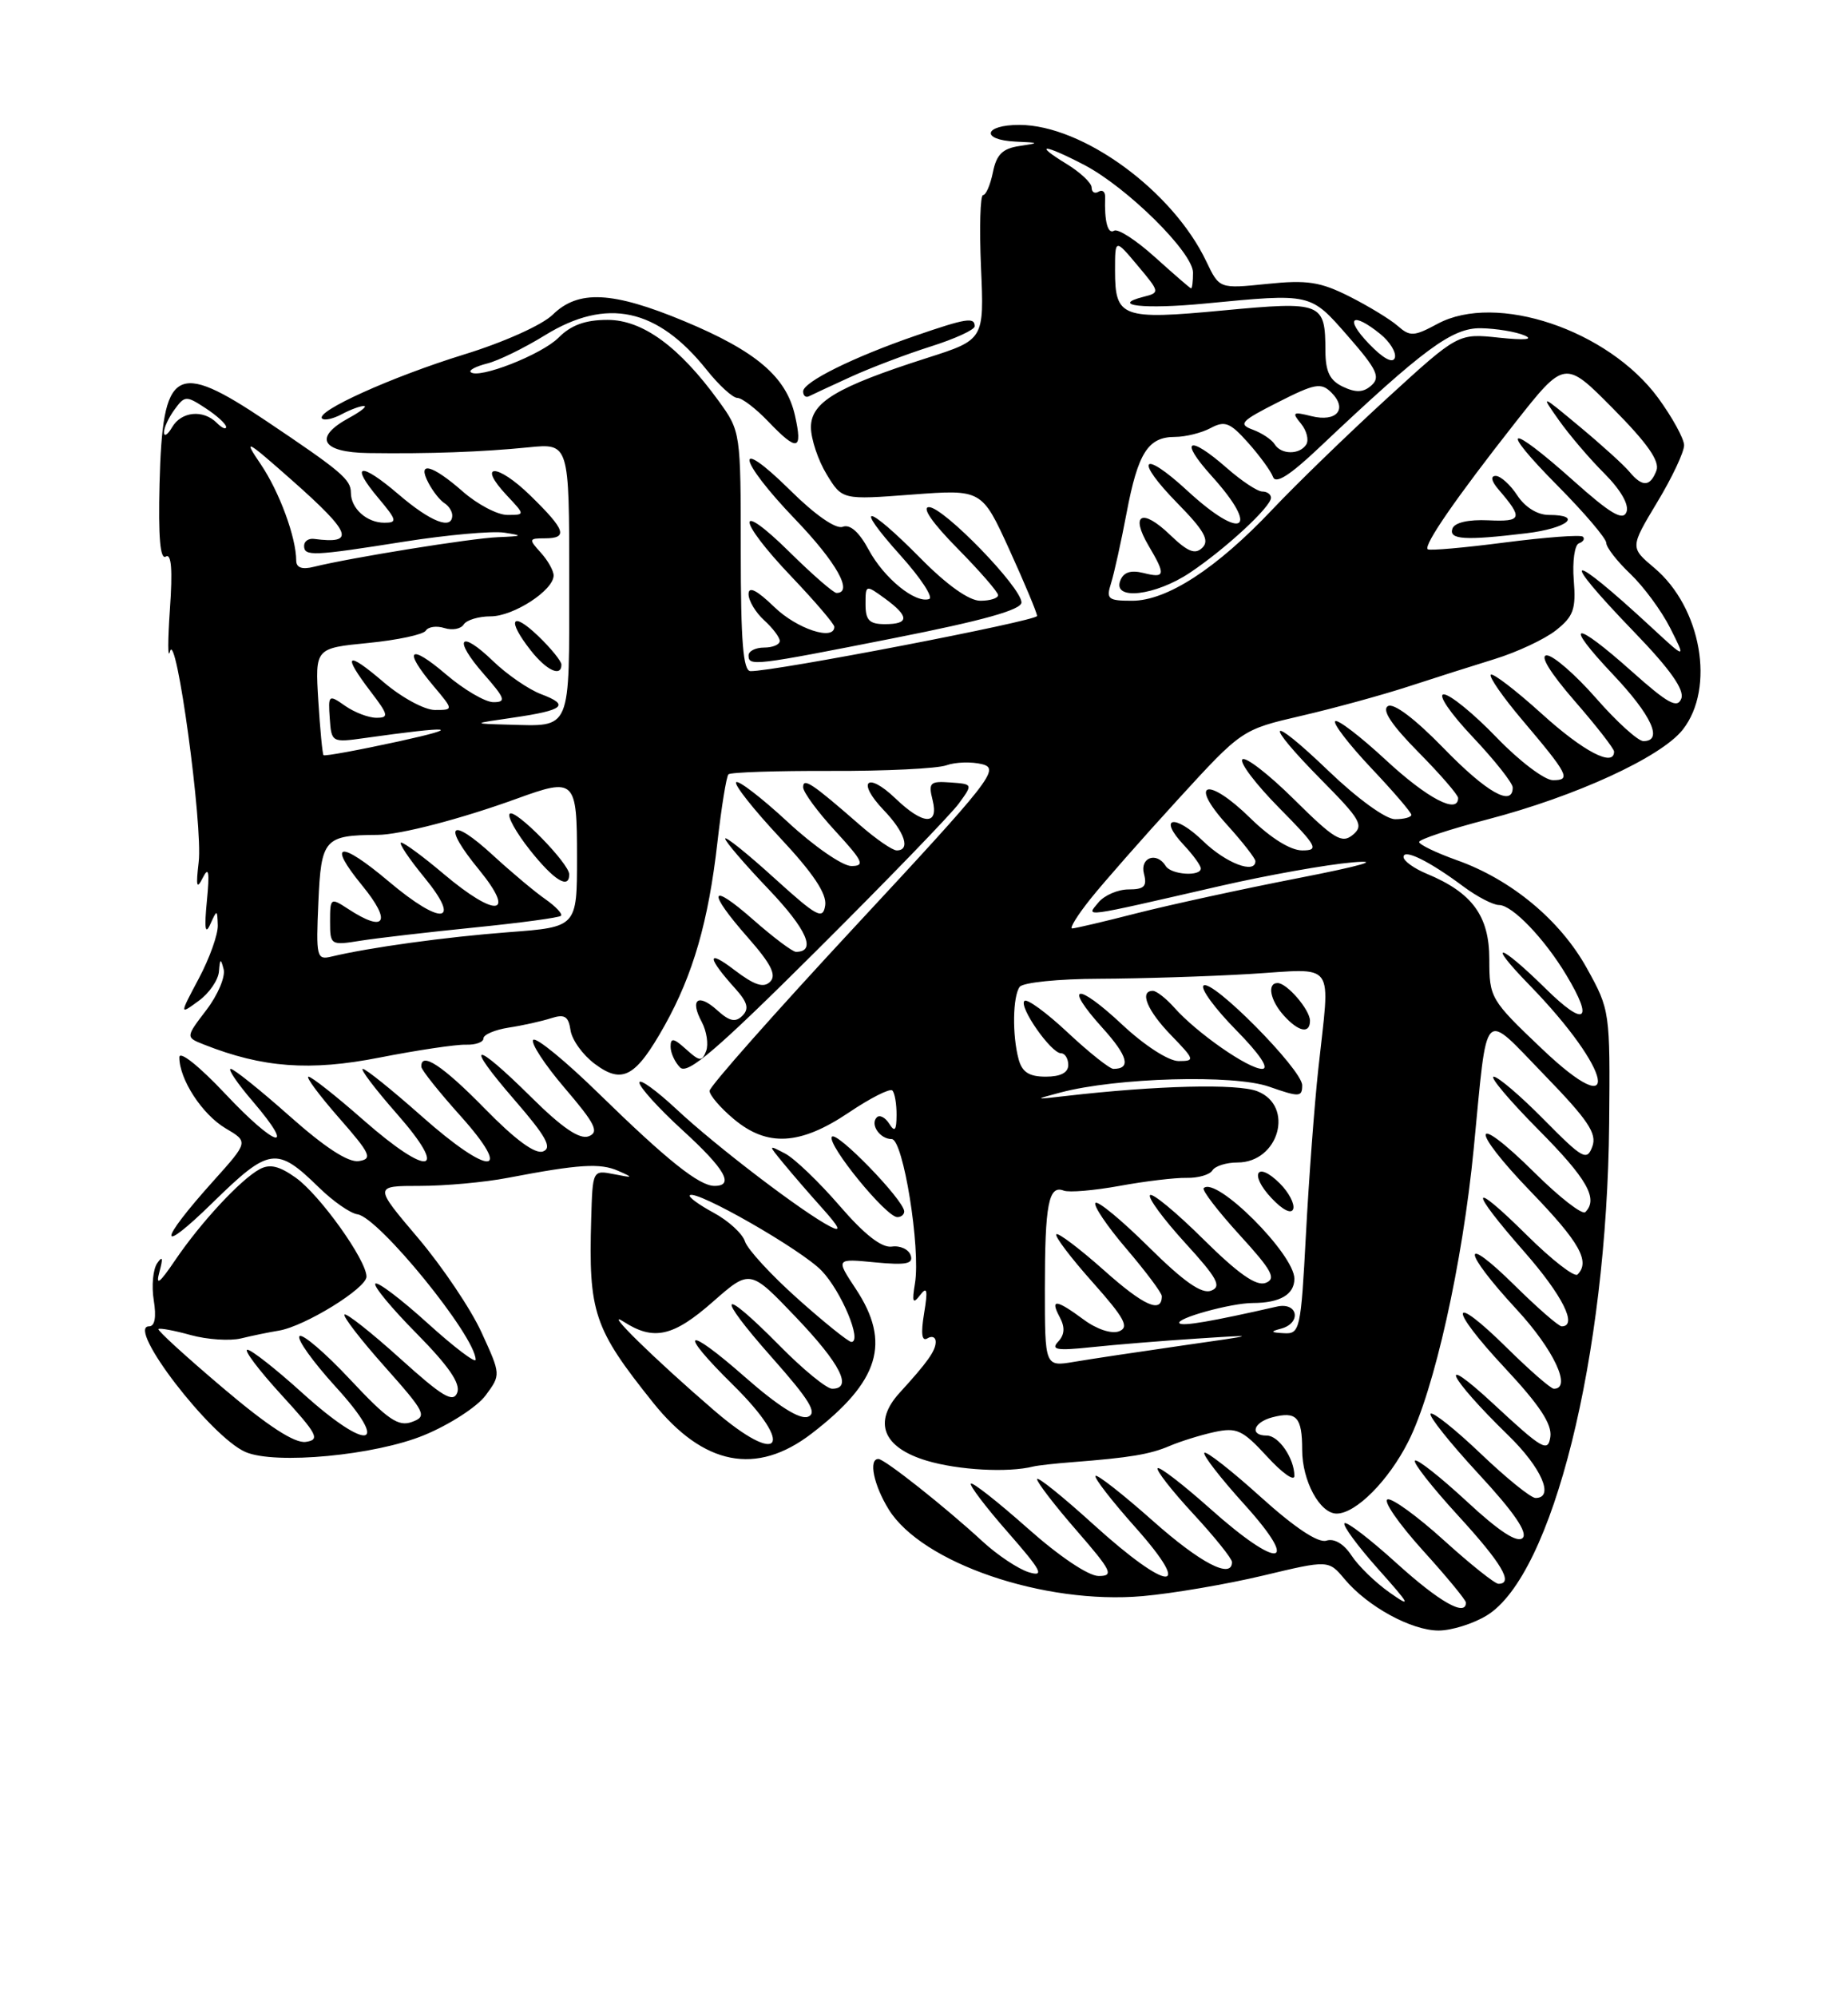 <?xml version="1.0" encoding="UTF-8" standalone="no"?>
<!DOCTYPE svg PUBLIC "-//W3C//DTD SVG 1.1//EN" "http://www.w3.org/Graphics/SVG/1.1/DTD/svg11.dtd" >
<svg xmlns="http://www.w3.org/2000/svg" xmlns:xlink="http://www.w3.org/1999/xlink" version="1.1" viewBox="0 0 237 256">
 <g >
 <path fill="currentColor"
d=" M 190.67 207.06 C 199.12 201.90 206.09 173.91 206.37 144.00 C 206.50 129.67 206.47 129.44 203.52 124.12 C 200.11 117.95 193.82 112.73 186.83 110.25 C 184.17 109.30 182.00 108.25 182.00 107.92 C 182.00 107.58 185.94 106.28 190.75 105.03 C 202.07 102.08 213.03 97.05 215.81 93.52 C 220.00 88.18 218.19 77.86 212.16 72.79 C 209.05 70.17 209.05 70.17 212.52 64.39 C 214.44 61.22 215.99 57.92 215.98 57.06 C 215.96 56.20 214.46 53.48 212.65 51.00 C 206.24 42.28 191.88 37.46 184.37 41.50 C 181.33 43.14 180.83 43.16 179.25 41.77 C 178.29 40.93 175.50 39.23 173.06 38.00 C 169.32 36.12 167.64 35.86 162.50 36.39 C 156.38 37.02 156.38 37.02 154.70 33.50 C 150.39 24.45 138.85 16.03 130.75 16.01 C 126.16 16.00 125.71 17.94 130.25 18.15 C 133.33 18.29 133.35 18.32 130.71 18.72 C 128.57 19.04 127.79 19.82 127.34 22.07 C 127.01 23.68 126.45 25.00 126.08 25.00 C 125.71 25.00 125.59 29.17 125.81 34.27 C 126.22 43.54 126.22 43.54 118.86 45.89 C 107.27 49.60 104.00 51.56 104.00 54.77 C 104.01 56.27 104.91 58.98 106.01 60.79 C 108.01 64.07 108.01 64.07 116.97 63.39 C 125.92 62.72 125.92 62.72 129.46 70.48 C 131.41 74.76 133.00 78.56 133.00 78.95 C 133.00 79.58 99.24 86.08 96.25 86.02 C 95.31 86.01 95.00 82.25 95.00 70.65 C 95.00 55.39 94.98 55.28 92.17 51.40 C 87.12 44.44 82.41 41.00 77.92 41.00 C 75.07 41.00 73.24 41.66 71.62 43.29 C 69.44 45.47 61.31 48.64 60.36 47.69 C 60.11 47.44 61.06 46.95 62.48 46.59 C 63.90 46.24 67.23 44.61 69.89 42.97 C 77.82 38.09 84.31 39.49 90.64 47.42 C 92.21 49.39 93.98 51.00 94.56 51.00 C 95.15 51.00 96.92 52.35 98.50 54.00 C 102.27 57.94 102.97 57.78 101.95 53.25 C 100.83 48.29 96.98 45.01 87.74 41.16 C 78.55 37.34 74.17 37.12 70.89 40.33 C 69.53 41.66 64.61 43.87 59.50 45.44 C 50.24 48.30 40.40 52.74 41.31 53.65 C 41.60 53.93 42.74 53.68 43.85 53.08 C 44.96 52.49 46.24 52.02 46.68 52.04 C 47.13 52.06 46.26 52.75 44.75 53.57 C 40.15 56.07 41.22 57.99 47.25 58.07 C 55.03 58.18 61.85 57.93 67.75 57.34 C 73.00 56.81 73.00 56.81 73.00 74.30 C 73.00 93.96 73.37 93.09 65.17 92.88 C 60.50 92.75 60.50 92.75 65.82 91.98 C 72.35 91.03 73.12 90.37 69.39 88.97 C 67.80 88.37 65.04 86.47 63.26 84.76 C 58.96 80.60 58.04 81.83 62.04 86.39 C 64.79 89.52 64.95 90.00 63.28 90.00 C 62.23 90.00 59.48 88.39 57.18 86.42 C 52.50 82.42 51.64 83.23 55.59 87.92 C 58.18 91.00 58.18 91.00 55.77 91.00 C 54.44 91.00 51.48 89.39 49.18 87.42 C 44.42 83.35 43.84 83.79 47.55 88.66 C 49.82 91.63 49.90 92.00 48.27 92.00 C 47.27 92.00 45.46 91.31 44.26 90.47 C 42.15 88.99 42.08 89.04 42.29 92.07 C 42.50 95.15 42.56 95.19 46.75 94.60 C 58.05 93.01 59.64 93.16 51.12 95.03 C 45.97 96.15 41.63 96.95 41.49 96.79 C 41.35 96.63 41.05 93.48 40.82 89.79 C 40.41 83.08 40.41 83.08 47.23 82.41 C 50.98 82.04 54.30 81.33 54.61 80.83 C 54.92 80.33 55.99 80.18 57.00 80.50 C 58.01 80.82 59.12 80.61 59.47 80.04 C 59.83 79.47 61.38 79.00 62.92 79.00 C 65.85 79.00 71.00 75.66 71.00 73.76 C 71.00 73.15 70.26 71.83 69.35 70.83 C 67.79 69.11 67.82 69.00 69.85 69.00 C 72.90 69.00 72.55 67.94 68.02 63.52 C 63.75 59.35 61.09 59.34 65.00 63.50 C 67.35 66.00 67.35 66.00 65.06 66.00 C 63.80 66.00 61.23 64.65 59.35 63.00 C 55.37 59.51 53.42 59.04 54.97 61.94 C 55.54 63.01 56.46 64.17 57.01 64.50 C 57.55 64.84 58.00 65.54 58.00 66.06 C 58.00 67.97 55.24 66.90 51.13 63.38 C 46.18 59.14 44.79 59.41 48.55 63.87 C 50.91 66.68 50.98 67.00 49.29 67.00 C 47.04 67.00 45.00 65.17 45.00 63.16 C 45.00 61.45 43.79 60.43 34.12 53.94 C 22.48 46.14 20.84 47.11 20.46 62.02 C 20.29 68.82 20.54 71.78 21.26 71.34 C 21.98 70.89 22.15 73.03 21.79 78.09 C 21.51 82.17 21.51 84.60 21.80 83.50 C 22.58 80.53 26.04 105.84 25.48 110.50 C 25.11 113.63 25.22 114.07 26.01 112.50 C 26.77 110.99 26.90 111.73 26.53 115.50 C 26.19 118.98 26.32 119.89 26.95 118.50 C 27.84 116.54 27.86 116.54 27.93 118.60 C 27.97 119.76 26.88 122.81 25.51 125.39 C 23.01 130.09 23.01 130.09 25.47 128.29 C 26.83 127.31 28.00 125.60 28.08 124.50 C 28.21 122.84 28.31 122.79 28.68 124.23 C 28.93 125.18 27.94 127.53 26.47 129.45 C 23.80 132.95 23.80 132.95 26.15 133.88 C 33.68 136.86 39.74 137.31 48.68 135.55 C 53.53 134.60 58.51 133.86 59.75 133.90 C 60.99 133.94 62.00 133.58 62.00 133.10 C 62.00 132.61 63.46 131.99 65.25 131.71 C 67.04 131.44 69.48 130.89 70.67 130.51 C 72.41 129.95 72.90 130.25 73.17 132.05 C 73.35 133.29 74.75 135.23 76.29 136.37 C 79.83 139.01 81.53 138.06 85.25 131.42 C 88.88 124.92 90.85 118.11 92.00 108.02 C 92.52 103.45 93.16 99.51 93.42 99.25 C 93.68 98.98 99.60 98.79 106.57 98.81 C 113.54 98.84 120.20 98.51 121.37 98.09 C 122.54 97.67 124.61 97.61 125.96 97.95 C 128.26 98.53 127.12 99.97 109.71 118.69 C 99.42 129.76 91.00 139.26 91.00 139.82 C 91.00 140.37 92.38 141.99 94.08 143.41 C 98.38 147.03 102.60 146.80 108.84 142.61 C 111.61 140.74 114.13 139.47 114.44 139.77 C 114.75 140.08 114.99 141.50 114.98 142.92 C 114.97 144.90 114.75 145.16 114.04 144.03 C 113.53 143.22 112.81 142.85 112.45 143.21 C 111.55 144.11 112.84 146.00 114.36 146.00 C 115.83 146.00 118.09 159.99 117.34 164.50 C 116.94 166.91 117.07 167.21 118.00 166.00 C 118.90 164.82 119.01 165.33 118.51 168.35 C 118.08 170.95 118.22 171.98 118.94 171.54 C 119.52 171.18 120.00 171.38 120.00 171.98 C 120.00 173.13 118.97 174.58 115.37 178.52 C 111.93 182.29 113.23 185.54 118.85 187.22 C 122.88 188.43 129.28 188.78 132.50 187.97 C 133.05 187.83 135.30 187.58 137.50 187.41 C 144.87 186.84 147.48 186.41 150.00 185.33 C 151.38 184.74 153.95 183.94 155.73 183.55 C 158.61 182.93 159.35 183.27 162.48 186.67 C 164.41 188.78 165.99 189.91 166.00 189.18 C 166.00 186.94 164.00 184.00 162.46 184.00 C 160.21 184.00 160.73 182.30 163.17 181.66 C 166.28 180.85 167.00 181.63 167.00 185.84 C 167.00 189.81 169.27 194.00 171.42 194.00 C 173.88 194.00 178.07 189.80 180.61 184.77 C 183.93 178.23 187.57 161.94 189.00 147.22 C 190.81 128.66 190.01 129.49 198.05 137.77 C 203.68 143.57 204.83 145.29 204.21 146.96 C 203.51 148.84 202.99 148.55 198.01 143.51 C 195.02 140.48 192.12 138.00 191.56 138.00 C 191.01 138.00 193.58 141.05 197.28 144.78 C 203.55 151.09 205.01 153.66 203.31 155.36 C 202.92 155.74 200.01 153.48 196.83 150.33 C 188.72 142.30 188.31 144.45 196.37 152.79 C 202.59 159.23 203.97 161.70 202.31 163.36 C 201.92 163.74 199.00 161.47 195.81 158.31 C 188.46 151.04 188.29 152.25 195.50 160.46 C 200.38 166.02 202.38 170.00 200.28 170.00 C 199.89 170.00 197.19 167.65 194.28 164.78 C 187.31 157.90 187.48 160.24 194.50 167.83 C 199.26 172.97 201.62 178.00 199.28 178.00 C 198.89 178.00 196.20 175.66 193.31 172.81 C 185.87 165.46 185.64 167.47 193.01 175.35 C 197.44 180.09 199.06 182.54 198.83 184.16 C 198.53 186.19 197.82 185.78 191.55 179.96 C 184.10 173.05 185.69 176.44 193.42 183.96 C 197.70 188.12 199.39 192.00 196.93 192.00 C 196.33 192.00 193.18 189.45 189.92 186.34 C 186.66 183.23 183.75 180.91 183.47 181.20 C 183.19 181.48 185.96 184.95 189.62 188.91 C 194.13 193.77 195.96 196.44 195.28 197.12 C 194.59 197.81 192.26 196.29 188.10 192.43 C 184.71 189.30 181.72 186.94 181.46 187.21 C 181.19 187.47 183.68 190.64 186.99 194.25 C 192.60 200.37 194.16 203.00 192.17 203.00 C 191.71 203.00 188.56 200.49 185.17 197.42 C 181.78 194.35 178.53 191.99 177.95 192.18 C 177.36 192.38 179.39 195.30 182.44 198.68 C 185.50 202.05 188.00 205.08 188.00 205.41 C 188.00 207.26 184.60 205.33 179.13 200.38 C 175.71 197.28 172.70 194.97 172.43 195.24 C 172.16 195.50 174.09 198.13 176.72 201.08 C 180.90 205.76 181.08 206.14 178.21 204.12 C 176.40 202.85 174.20 200.71 173.33 199.38 C 172.34 197.87 171.11 197.15 170.10 197.47 C 169.04 197.80 166.05 195.81 161.68 191.87 C 157.96 188.51 154.70 185.96 154.46 186.21 C 154.21 186.46 156.52 189.44 159.59 192.83 C 166.90 200.91 164.05 201.27 155.20 193.37 C 151.74 190.29 148.71 187.95 148.47 188.19 C 148.23 188.43 150.28 191.06 153.02 194.02 C 155.76 196.98 158.00 199.77 158.00 200.21 C 158.00 202.46 153.94 200.35 147.79 194.88 C 144.00 191.52 140.72 188.95 140.50 189.17 C 140.27 189.39 142.58 192.37 145.63 195.79 C 153.25 204.35 149.85 204.11 140.25 195.41 C 136.26 191.79 133.00 189.17 133.00 189.59 C 133.00 190.00 135.28 192.97 138.07 196.17 C 142.58 201.36 142.89 202.00 140.90 202.00 C 139.59 202.00 135.85 199.49 131.79 195.88 C 128.00 192.52 124.73 189.94 124.51 190.16 C 124.30 190.37 126.43 193.18 129.26 196.40 C 133.57 201.32 134.00 202.14 131.95 201.52 C 130.60 201.11 127.92 199.33 126.00 197.56 C 121.23 193.16 113.44 187.00 112.65 187.00 C 111.36 187.00 112.04 190.33 113.97 193.46 C 118.23 200.34 133.89 205.69 146.53 204.58 C 150.40 204.24 157.35 203.05 161.97 201.95 C 170.38 199.94 170.38 199.94 172.44 202.40 C 175.39 205.92 181.01 208.99 184.50 208.99 C 186.15 208.99 188.93 208.12 190.67 207.06 Z  M 54.41 183.94 C 57.66 182.60 61.20 180.31 62.28 178.85 C 64.24 176.20 64.24 176.20 61.75 170.77 C 60.39 167.79 56.72 162.34 53.61 158.67 C 47.95 152.00 47.95 152.00 53.84 152.00 C 57.08 152.00 62.15 151.54 65.11 150.97 C 74.26 149.22 76.97 149.05 79.28 150.07 C 81.28 150.95 81.23 150.99 78.75 150.50 C 76.00 149.96 76.00 149.96 75.82 156.23 C 75.47 168.25 76.14 170.26 83.75 179.77 C 90.22 187.85 97.00 189.18 104.08 183.75 C 112.78 177.07 114.31 172.09 109.76 165.21 C 107.18 161.31 107.18 161.31 112.22 161.80 C 116.23 162.18 117.16 161.99 116.79 160.89 C 116.53 160.13 115.44 159.62 114.37 159.78 C 113.07 159.96 110.86 158.24 107.66 154.53 C 105.04 151.50 101.91 148.50 100.70 147.86 C 98.50 146.71 98.50 146.71 100.47 149.10 C 101.55 150.42 103.80 153.02 105.47 154.88 C 107.67 157.33 107.95 157.97 106.48 157.21 C 102.98 155.42 91.82 146.91 86.81 142.22 C 84.16 139.75 82.00 138.19 82.00 138.76 C 82.00 139.33 84.47 142.06 87.50 144.83 C 92.98 149.83 94.23 152.00 91.63 152.00 C 89.67 152.00 85.57 148.73 76.78 140.15 C 72.53 136.00 68.76 132.91 68.39 133.28 C 68.02 133.65 69.84 136.44 72.44 139.48 C 76.35 144.05 76.87 145.11 75.50 145.64 C 74.34 146.08 72.12 144.58 68.14 140.64 C 60.65 133.23 59.44 133.43 66.00 141.00 C 70.03 145.65 70.85 147.12 69.65 147.58 C 68.64 147.97 66.09 146.10 62.16 142.08 C 56.77 136.58 53.93 134.71 54.04 136.75 C 54.07 137.16 56.31 139.97 59.03 143.00 C 66.00 150.77 62.82 150.82 54.09 143.08 C 50.32 139.74 46.92 137.00 46.53 137.00 C 46.15 137.00 48.11 139.59 50.89 142.75 C 57.69 150.48 55.07 150.98 46.63 143.58 C 43.14 140.51 39.96 138.00 39.56 138.00 C 39.17 138.00 40.92 140.36 43.45 143.25 C 47.53 147.90 47.82 148.54 46.02 148.82 C 44.67 149.03 41.69 147.09 37.16 143.07 C 33.40 139.73 29.99 137.00 29.59 137.00 C 29.18 137.00 30.45 138.88 32.42 141.17 C 38.13 147.85 35.39 147.11 28.91 140.22 C 25.52 136.62 23.00 134.62 23.00 135.52 C 23.00 138.35 25.93 142.84 28.93 144.62 C 31.87 146.35 31.87 146.35 27.38 151.35 C 20.23 159.30 20.16 161.10 27.27 154.15 C 34.54 147.04 35.48 146.90 40.91 152.21 C 42.71 153.97 44.92 155.51 45.84 155.64 C 48.58 156.02 61.00 171.29 61.00 174.28 C 61.00 174.77 58.22 172.66 54.83 169.59 C 51.44 166.52 48.43 164.24 48.14 164.53 C 47.85 164.82 50.24 167.70 53.45 170.94 C 57.53 175.08 59.09 177.33 58.64 178.50 C 58.12 179.85 56.74 179.02 51.30 174.11 C 47.62 170.79 44.41 168.26 44.18 168.49 C 43.95 168.72 46.28 171.74 49.36 175.19 C 54.58 181.06 54.81 181.53 52.84 182.25 C 51.09 182.90 49.73 181.97 44.90 176.81 C 41.70 173.39 38.77 170.89 38.41 171.26 C 38.04 171.63 40.12 174.53 43.02 177.72 C 50.23 185.60 47.25 186.20 38.82 178.58 C 35.43 175.51 32.24 173.00 31.73 173.00 C 31.22 173.00 33.17 175.59 36.06 178.75 C 40.73 183.85 41.09 184.54 39.22 184.81 C 37.79 185.02 34.37 182.80 28.57 177.88 C 23.87 173.90 20.15 170.51 20.32 170.35 C 20.48 170.19 22.34 170.53 24.46 171.12 C 26.57 171.70 29.47 171.89 30.90 171.55 C 32.33 171.20 34.52 170.75 35.76 170.55 C 39.09 170.00 47.00 165.12 47.00 163.63 C 47.00 161.51 41.02 153.15 37.93 150.95 C 35.81 149.44 34.59 149.15 33.28 149.87 C 30.85 151.19 25.76 156.67 22.48 161.50 C 20.44 164.51 19.94 164.88 20.45 163.00 C 20.93 161.23 20.85 160.91 20.16 161.91 C 19.62 162.69 19.42 164.83 19.72 166.66 C 20.07 168.83 19.86 170.00 19.11 170.00 C 16.12 170.00 27.02 184.18 31.49 186.11 C 35.31 187.75 48.13 186.54 54.41 183.94 Z  M 115.96 155.25 C 115.86 153.74 107.21 144.84 106.68 145.71 C 106.06 146.71 113.64 156.00 115.08 156.00 C 115.59 156.00 115.98 155.66 115.96 155.25 Z  M 122.96 103.00 C 124.78 100.50 124.78 100.50 121.88 100.29 C 119.27 100.10 119.04 100.32 119.60 102.54 C 120.43 105.85 118.40 105.76 114.82 102.32 C 111.17 98.83 109.83 100.17 113.32 103.82 C 116.05 106.66 116.81 109.00 115.00 109.00 C 114.45 109.00 112.32 107.53 110.25 105.72 C 104.14 100.39 103.00 99.63 103.00 100.90 C 103.00 101.53 104.86 104.06 107.13 106.52 C 110.69 110.39 110.97 111.00 109.18 111.00 C 108.05 111.00 104.37 108.46 101.03 105.36 C 97.68 102.26 94.70 99.97 94.41 100.26 C 94.11 100.55 96.64 103.75 100.01 107.35 C 104.29 111.92 106.05 114.56 105.83 116.04 C 105.54 117.93 104.80 117.53 99.25 112.50 C 95.81 109.38 93.00 107.13 93.00 107.49 C 93.00 107.85 95.52 110.79 98.60 114.01 C 103.49 119.15 104.74 122.00 102.08 122.00 C 101.64 122.00 99.19 120.16 96.64 117.92 C 90.96 112.92 90.60 114.13 95.95 120.21 C 98.89 123.55 99.61 124.99 98.77 125.83 C 97.93 126.67 96.75 126.28 94.15 124.30 C 90.59 121.58 90.67 122.70 94.34 126.76 C 95.88 128.48 96.09 129.31 95.21 130.19 C 94.33 131.07 93.56 130.91 92.02 129.52 C 89.53 127.26 88.43 128.07 90.00 130.99 C 90.63 132.18 90.88 133.86 90.56 134.71 C 90.03 136.09 89.73 136.06 87.98 134.48 C 86.40 133.05 86.00 132.98 86.00 134.15 C 86.00 134.95 86.55 136.15 87.22 136.82 C 88.18 137.78 91.93 134.57 104.79 121.77 C 113.78 112.82 121.95 104.38 122.96 103.00 Z  M 72.00 85.19 C 72.00 84.74 70.65 83.08 69.00 81.50 C 65.57 78.22 64.97 79.43 68.07 83.37 C 70.09 85.94 72.00 86.82 72.00 85.19 Z  M 114.70 81.78 C 126.06 79.54 131.00 78.16 131.00 77.22 C 131.00 75.29 121.01 65.00 119.14 65.00 C 118.17 65.00 119.57 67.03 122.78 70.28 C 125.65 73.19 128.00 75.89 128.00 76.28 C 128.00 76.68 126.97 77.00 125.72 77.00 C 124.27 77.00 121.43 74.98 118.00 71.50 C 111.10 64.52 109.30 64.31 115.51 71.22 C 118.09 74.09 119.73 76.59 119.16 76.78 C 117.38 77.37 113.38 74.12 111.41 70.47 C 110.19 68.20 109.02 67.16 108.08 67.52 C 107.21 67.86 104.55 66.02 101.32 62.82 C 93.99 55.59 94.58 58.86 102.00 66.58 C 107.28 72.08 109.48 76.00 107.28 76.00 C 106.89 76.00 104.19 73.65 101.28 70.78 C 94.28 63.87 94.47 66.54 101.50 73.91 C 104.53 77.09 107.00 79.98 107.00 80.34 C 107.00 82.19 102.19 80.61 99.30 77.80 C 97.04 75.62 96.00 75.10 96.00 76.15 C 96.00 77.00 96.90 78.50 98.00 79.50 C 99.10 80.50 100.00 81.69 100.00 82.15 C 100.00 82.62 99.10 83.00 98.00 83.00 C 96.90 83.00 96.00 83.45 96.00 84.00 C 96.00 85.42 96.63 85.35 114.70 81.78 Z  M 109.11 48.30 C 111.65 47.14 116.26 45.39 119.36 44.41 C 122.46 43.43 125.00 42.27 125.00 41.82 C 125.00 40.62 123.94 40.78 117.41 43.03 C 109.43 45.78 103.00 48.96 103.00 50.17 C 103.00 50.72 103.34 51.00 103.75 50.79 C 104.16 50.58 106.58 49.46 109.11 48.30 Z  M 134.00 165.17 C 134.00 154.36 134.48 151.86 136.41 152.60 C 137.10 152.87 140.32 152.59 143.58 152.00 C 146.83 151.40 150.71 150.94 152.18 150.97 C 153.66 151.00 155.15 150.57 155.49 150.01 C 155.84 149.45 157.28 149.00 158.70 149.00 C 164.02 149.00 166.05 141.75 161.25 139.87 C 158.70 138.87 148.34 139.13 136.74 140.47 C 132.59 140.95 132.57 140.94 136.00 140.03 C 143.19 138.12 158.24 137.70 162.75 139.28 C 166.64 140.64 167.00 140.63 167.00 139.10 C 167.00 137.08 155.34 125.32 154.34 126.33 C 153.94 126.72 155.83 129.29 158.52 132.02 C 161.56 135.11 162.83 137.00 161.86 137.00 C 160.09 137.00 153.46 132.38 150.60 129.15 C 149.55 127.97 148.31 127.00 147.85 127.00 C 146.08 127.00 147.12 129.53 150.20 132.70 C 153.23 135.83 153.28 136.00 151.15 136.00 C 149.87 136.00 146.80 134.02 143.94 131.35 C 138.06 125.84 136.31 126.13 141.40 131.76 C 144.66 135.37 145.09 137.00 142.79 137.00 C 142.31 137.00 139.68 134.91 136.94 132.35 C 134.21 129.79 131.70 127.96 131.38 128.29 C 130.63 129.04 134.80 135.00 136.07 135.00 C 136.58 135.00 137.00 135.68 137.00 136.50 C 137.00 137.49 136.01 138.00 134.12 138.00 C 131.97 138.00 131.08 137.42 130.63 135.75 C 129.80 132.66 129.88 127.71 130.77 126.49 C 131.17 125.93 135.77 125.46 141.00 125.45 C 146.22 125.43 154.89 125.16 160.25 124.84 C 171.53 124.16 170.59 122.87 169.07 137.00 C 168.56 141.68 167.85 151.24 167.48 158.25 C 166.83 170.47 166.71 171.00 164.65 170.88 C 162.96 170.79 162.87 170.67 164.25 170.31 C 166.96 169.60 166.47 166.85 163.75 167.47 C 155.41 169.37 151.67 170.01 151.27 169.61 C 150.67 169.01 157.87 167.01 160.67 167.01 C 164.16 167.00 166.00 165.92 166.00 163.90 C 166.00 160.74 155.95 150.72 154.37 152.29 C 154.12 152.54 156.19 155.23 158.96 158.27 C 163.14 162.84 163.71 163.90 162.32 164.43 C 161.12 164.89 158.83 163.29 154.34 158.85 C 150.88 155.42 147.80 152.87 147.49 153.18 C 147.17 153.49 149.19 156.23 151.96 159.27 C 156.14 163.84 156.71 164.90 155.32 165.43 C 154.12 165.89 151.83 164.29 147.34 159.85 C 143.88 156.42 140.80 153.87 140.49 154.18 C 140.18 154.49 141.96 157.14 144.46 160.06 C 146.96 162.99 149.00 165.72 149.00 166.13 C 149.00 168.40 146.70 167.38 141.61 162.84 C 138.47 160.05 135.71 157.96 135.47 158.20 C 135.23 158.44 137.31 161.19 140.10 164.32 C 144.24 168.97 144.86 170.12 143.51 170.64 C 142.55 171.00 140.65 170.38 138.97 169.13 C 135.42 166.51 134.63 166.44 135.92 168.85 C 136.60 170.13 136.54 171.08 135.70 171.97 C 134.73 173.01 135.55 173.14 140.00 172.67 C 143.03 172.35 149.10 171.85 153.50 171.57 C 161.50 171.05 161.50 171.05 151.50 172.48 C 146.00 173.27 139.81 174.20 137.75 174.55 C 134.00 175.18 134.00 175.18 134.00 165.17 Z  M 164.15 151.70 C 161.18 148.73 160.16 150.48 163.06 153.56 C 164.49 155.09 165.62 155.65 165.85 154.96 C 166.06 154.32 165.30 152.85 164.15 151.70 Z  M 168.00 130.83 C 168.00 129.43 165.05 126.00 163.85 126.00 C 162.46 126.00 162.89 128.22 164.65 130.17 C 166.54 132.26 168.00 132.55 168.00 130.83 Z  M 197.75 134.43 C 191.15 128.16 191.00 127.90 191.00 122.96 C 191.00 117.40 188.81 114.41 182.97 111.99 C 181.34 111.31 180.00 110.35 180.00 109.84 C 180.00 108.74 183.34 110.39 187.68 113.63 C 189.43 114.93 191.49 116.00 192.25 116.00 C 193.94 116.00 198.08 120.31 200.89 125.00 C 204.45 130.93 203.27 131.69 198.22 126.71 C 192.26 120.84 190.49 120.45 196.14 126.25 C 206.83 137.23 208.24 144.40 197.75 134.43 Z  M 40.83 115.64 C 41.18 107.52 41.60 107.05 48.41 107.01 C 51.31 107.00 59.10 104.97 66.27 102.37 C 73.76 99.65 74.00 99.88 74.00 109.91 C 74.00 118.82 74.00 118.82 65.25 119.48 C 57.19 120.09 47.38 121.44 42.50 122.61 C 40.61 123.07 40.52 122.67 40.83 115.64 Z  M 60.85 118.88 C 66.71 118.29 71.70 117.62 71.94 117.38 C 72.18 117.15 71.28 116.19 69.94 115.25 C 68.60 114.32 65.58 111.79 63.23 109.63 C 57.72 104.57 56.65 105.65 61.43 111.47 C 66.27 117.39 63.64 117.70 56.88 112.00 C 54.28 109.80 51.83 108.00 51.45 108.00 C 51.07 108.00 52.42 110.03 54.45 112.50 C 59.28 118.40 56.63 118.69 49.88 113.00 C 43.57 107.68 41.88 107.92 46.45 113.50 C 50.29 118.19 49.42 119.63 44.63 116.49 C 42.40 115.03 42.33 115.08 42.33 118.10 C 42.33 121.15 42.40 121.19 46.26 120.57 C 48.42 120.23 54.99 119.47 60.85 118.88 Z  M 73.00 112.07 C 73.00 110.67 66.06 103.60 65.37 104.30 C 65.03 104.63 66.20 106.73 67.96 108.95 C 71.04 112.83 73.00 114.05 73.00 112.07 Z  M 139.82 115.25 C 141.46 113.19 146.50 107.46 151.03 102.51 C 159.26 93.52 159.26 93.52 166.88 91.75 C 171.07 90.78 177.20 89.10 180.50 88.03 C 183.80 86.95 188.84 85.35 191.69 84.47 C 194.55 83.59 198.08 81.94 199.53 80.80 C 201.80 79.01 202.13 78.09 201.83 74.36 C 201.64 71.96 201.94 69.84 202.49 69.64 C 203.05 69.44 203.28 69.06 203.00 68.79 C 202.72 68.52 198.22 68.86 193.00 69.53 C 187.78 70.21 183.32 70.60 183.10 70.40 C 182.54 69.89 186.72 63.84 194.22 54.30 C 200.67 46.11 200.67 46.11 206.87 52.37 C 211.29 56.83 212.89 59.12 212.43 60.32 C 211.63 62.41 210.62 62.45 208.97 60.47 C 208.28 59.63 205.42 57.04 202.63 54.72 C 197.56 50.50 197.55 50.50 199.93 53.87 C 201.24 55.72 203.85 58.79 205.74 60.67 C 207.85 62.79 208.95 64.69 208.59 65.63 C 208.14 66.80 206.54 65.86 201.75 61.58 C 193.32 54.06 192.07 54.50 199.78 62.28 C 203.20 65.73 206.00 69.02 206.00 69.59 C 206.00 70.16 207.39 71.95 209.09 73.56 C 210.79 75.18 213.09 78.30 214.20 80.50 C 216.22 84.50 216.22 84.50 211.86 80.47 C 200.97 70.39 199.66 70.74 209.62 81.05 C 214.20 85.79 216.05 88.42 215.62 89.54 C 215.12 90.85 213.91 90.19 209.30 86.08 C 201.79 79.38 200.38 79.59 206.85 86.44 C 211.83 91.70 213.34 95.01 210.75 94.99 C 210.06 94.98 207.33 92.51 204.69 89.49 C 202.04 86.47 199.20 84.00 198.37 84.00 C 197.43 84.00 198.79 86.21 201.93 89.83 C 204.72 93.03 207.00 95.96 207.00 96.33 C 207.00 98.38 203.08 96.34 197.74 91.50 C 194.40 88.48 191.45 86.22 191.19 86.48 C 190.93 86.74 192.72 89.32 195.18 92.23 C 201.17 99.30 201.52 100.00 199.16 100.00 C 198.09 100.00 194.82 97.53 191.91 94.50 C 189.00 91.48 185.96 89.00 185.16 89.00 C 184.35 89.00 185.96 91.38 188.85 94.44 C 191.68 97.43 194.00 100.36 194.00 100.94 C 194.00 103.47 190.65 101.57 185.13 95.89 C 181.46 92.12 178.72 90.05 177.99 90.51 C 177.19 91.00 178.48 92.94 181.90 96.40 C 184.71 99.24 187.00 101.89 187.00 102.28 C 187.00 104.41 183.07 102.35 177.77 97.45 C 174.47 94.39 171.53 92.14 171.23 92.44 C 170.93 92.73 173.01 95.43 175.84 98.43 C 178.68 101.43 181.00 104.13 181.00 104.44 C 181.00 104.75 180.06 105.00 178.91 105.00 C 177.72 105.00 174.09 102.37 170.41 98.84 C 162.56 91.30 161.86 92.28 169.55 100.05 C 174.50 105.05 174.93 105.81 173.50 107.00 C 172.10 108.16 171.12 107.57 165.97 102.47 C 162.72 99.25 159.73 96.94 159.33 97.33 C 158.94 97.73 161.05 100.51 164.02 103.52 C 168.94 108.50 169.21 109.00 167.00 109.00 C 165.51 109.00 162.97 107.42 160.38 104.89 C 154.89 99.50 152.34 100.16 157.33 105.68 C 159.35 107.91 161.00 110.03 161.00 110.37 C 161.00 112.08 157.23 110.64 154.31 107.82 C 150.64 104.26 148.43 104.70 151.83 108.32 C 153.02 109.59 154.00 110.94 154.00 111.31 C 154.00 112.38 150.19 112.12 149.50 111.00 C 148.34 109.12 146.16 109.91 146.71 112.00 C 147.13 113.61 146.74 114.00 144.74 114.00 C 143.37 114.00 141.63 114.75 140.87 115.67 C 139.29 117.59 138.38 117.71 156.48 113.56 C 162.51 112.18 170.16 110.81 173.48 110.53 C 177.27 110.20 174.69 110.95 166.50 112.55 C 159.35 113.94 150.05 115.97 145.83 117.04 C 141.62 118.12 137.87 119.00 137.50 119.00 C 137.13 119.00 138.18 117.31 139.82 115.25 Z  M 195.75 68.35 C 201.01 67.72 203.10 66.00 198.62 66.00 C 197.17 66.00 195.58 65.01 194.59 63.50 C 193.69 62.12 192.44 61.00 191.82 61.00 C 191.12 61.00 191.26 61.67 192.19 62.75 C 195.36 66.44 195.21 66.89 190.88 66.69 C 188.30 66.57 186.55 66.98 186.27 67.75 C 185.77 69.17 187.87 69.30 195.75 68.35 Z  M 142.49 74.75 C 142.88 73.51 143.78 69.46 144.48 65.75 C 145.94 58.04 147.23 56.00 150.69 56.00 C 152.03 56.00 154.09 55.49 155.25 54.87 C 157.08 53.89 157.75 54.15 160.06 56.74 C 161.54 58.40 162.98 60.37 163.26 61.13 C 163.60 62.08 165.42 60.93 169.13 57.42 C 182.62 44.67 186.24 42.00 189.95 42.07 C 191.90 42.11 194.40 42.52 195.50 42.99 C 196.75 43.52 195.54 43.63 192.25 43.28 C 187.00 42.72 187.00 42.72 177.92 51.02 C 172.92 55.59 166.28 62.02 163.17 65.31 C 156.01 72.88 149.66 77.00 145.19 77.00 C 142.09 77.00 141.84 76.79 142.49 74.75 Z  M 152.61 73.40 C 157.15 70.37 163.00 64.96 163.00 63.80 C 163.00 63.36 162.50 63.00 161.88 63.00 C 161.27 63.00 159.23 61.65 157.35 60.00 C 152.41 55.67 151.15 56.31 155.38 61.00 C 161.70 67.99 159.36 69.43 152.29 62.91 C 146.42 57.50 145.40 58.79 151.02 64.52 C 154.43 67.99 155.14 69.26 154.21 70.19 C 153.28 71.12 152.34 70.75 150.02 68.52 C 146.45 65.10 144.92 65.90 147.30 69.94 C 149.53 73.71 149.45 74.15 146.64 73.44 C 145.01 73.04 144.08 73.34 143.67 74.43 C 142.68 77.00 148.17 76.37 152.61 73.40 Z  M 37.99 71.86 C 37.98 68.87 35.83 63.04 33.45 59.52 C 31.14 56.12 31.48 56.29 37.47 61.58 C 45.11 68.34 45.65 69.78 40.25 69.07 C 39.56 68.99 39.00 69.38 39.00 69.96 C 39.00 71.33 40.12 71.28 51.87 69.42 C 57.34 68.56 63.09 68.04 64.66 68.27 C 67.15 68.65 67.05 68.72 63.88 68.85 C 60.41 68.99 44.93 71.49 40.25 72.65 C 38.75 73.03 38.00 72.77 37.99 71.86 Z  M 163.46 56.93 C 163.09 56.34 161.83 55.50 160.66 55.07 C 158.76 54.37 159.13 53.97 163.89 51.56 C 168.64 49.15 169.43 49.00 170.75 50.32 C 172.87 52.44 171.42 54.14 168.19 53.34 C 165.80 52.74 165.65 52.85 166.84 54.29 C 167.57 55.18 167.88 56.38 167.53 56.96 C 166.69 58.31 164.30 58.30 163.46 56.93 Z  M 21.03 55.44 C 21.01 54.86 21.62 53.53 22.38 52.50 C 23.69 50.70 23.88 50.69 26.38 52.33 C 27.82 53.27 29.00 54.35 29.00 54.72 C 29.00 55.10 28.46 54.86 27.80 54.20 C 26.06 52.46 23.26 52.73 22.08 54.75 C 21.52 55.71 21.05 56.02 21.03 55.44 Z  M 172.25 49.58 C 170.55 48.78 170.00 47.67 169.98 45.01 C 169.96 38.75 169.58 38.60 156.87 39.79 C 143.84 41.02 143.00 40.71 143.00 34.67 C 143.00 30.58 143.00 30.58 145.90 34.04 C 148.75 37.43 148.77 37.51 146.66 38.04 C 142.26 39.16 146.77 39.66 154.50 38.91 C 168.25 37.59 168.01 37.53 172.89 43.11 C 176.58 47.33 177.06 48.34 175.89 49.39 C 174.87 50.31 173.91 50.36 172.25 49.58 Z  M 175.55 44.05 C 172.37 40.73 173.40 39.88 177.03 42.82 C 178.27 43.83 179.10 45.20 178.88 45.87 C 178.62 46.63 177.36 45.94 175.55 44.05 Z  M 148.13 32.97 C 145.73 30.80 143.37 29.27 142.88 29.57 C 142.07 30.07 141.62 28.37 141.73 25.26 C 141.75 24.58 141.37 24.27 140.89 24.57 C 140.40 24.87 140.00 24.63 140.00 24.04 C 140.00 23.45 138.54 22.08 136.75 20.99 C 132.43 18.35 133.89 18.45 139.05 21.14 C 144.56 24.02 153.00 32.36 153.00 34.94 C 153.00 36.07 152.89 36.98 152.75 36.96 C 152.61 36.94 150.54 35.14 148.13 32.97 Z  M 91.55 180.75 C 83.86 174.13 77.24 167.63 79.97 169.40 C 83.83 171.89 86.34 171.33 91.45 166.83 C 96.19 162.67 96.19 162.67 102.09 168.85 C 107.79 174.82 109.40 178.00 106.72 178.00 C 106.01 178.00 102.99 175.53 100.00 172.50 C 92.29 164.69 91.62 165.68 98.99 173.99 C 103.85 179.47 104.85 181.12 103.62 181.59 C 102.58 181.99 99.79 180.23 95.52 176.48 C 87.84 169.73 86.81 170.42 94.00 177.50 C 102.09 185.47 100.10 188.12 91.55 180.75 Z  M 102.31 166.47 C 98.90 163.43 95.86 160.12 95.54 159.12 C 95.22 158.11 93.41 156.46 91.52 155.44 C 89.63 154.42 88.25 153.41 88.47 153.20 C 89.24 152.43 102.80 160.18 105.38 162.88 C 107.91 165.52 110.62 172.00 109.18 172.00 C 108.81 171.99 105.71 169.51 102.31 166.47 Z  M 111.00 77.45 C 111.00 74.93 111.02 74.92 113.47 76.70 C 116.63 79.00 116.64 80.00 113.50 80.00 C 111.49 80.00 111.00 79.50 111.00 77.45 Z "/>
</g>
</svg>